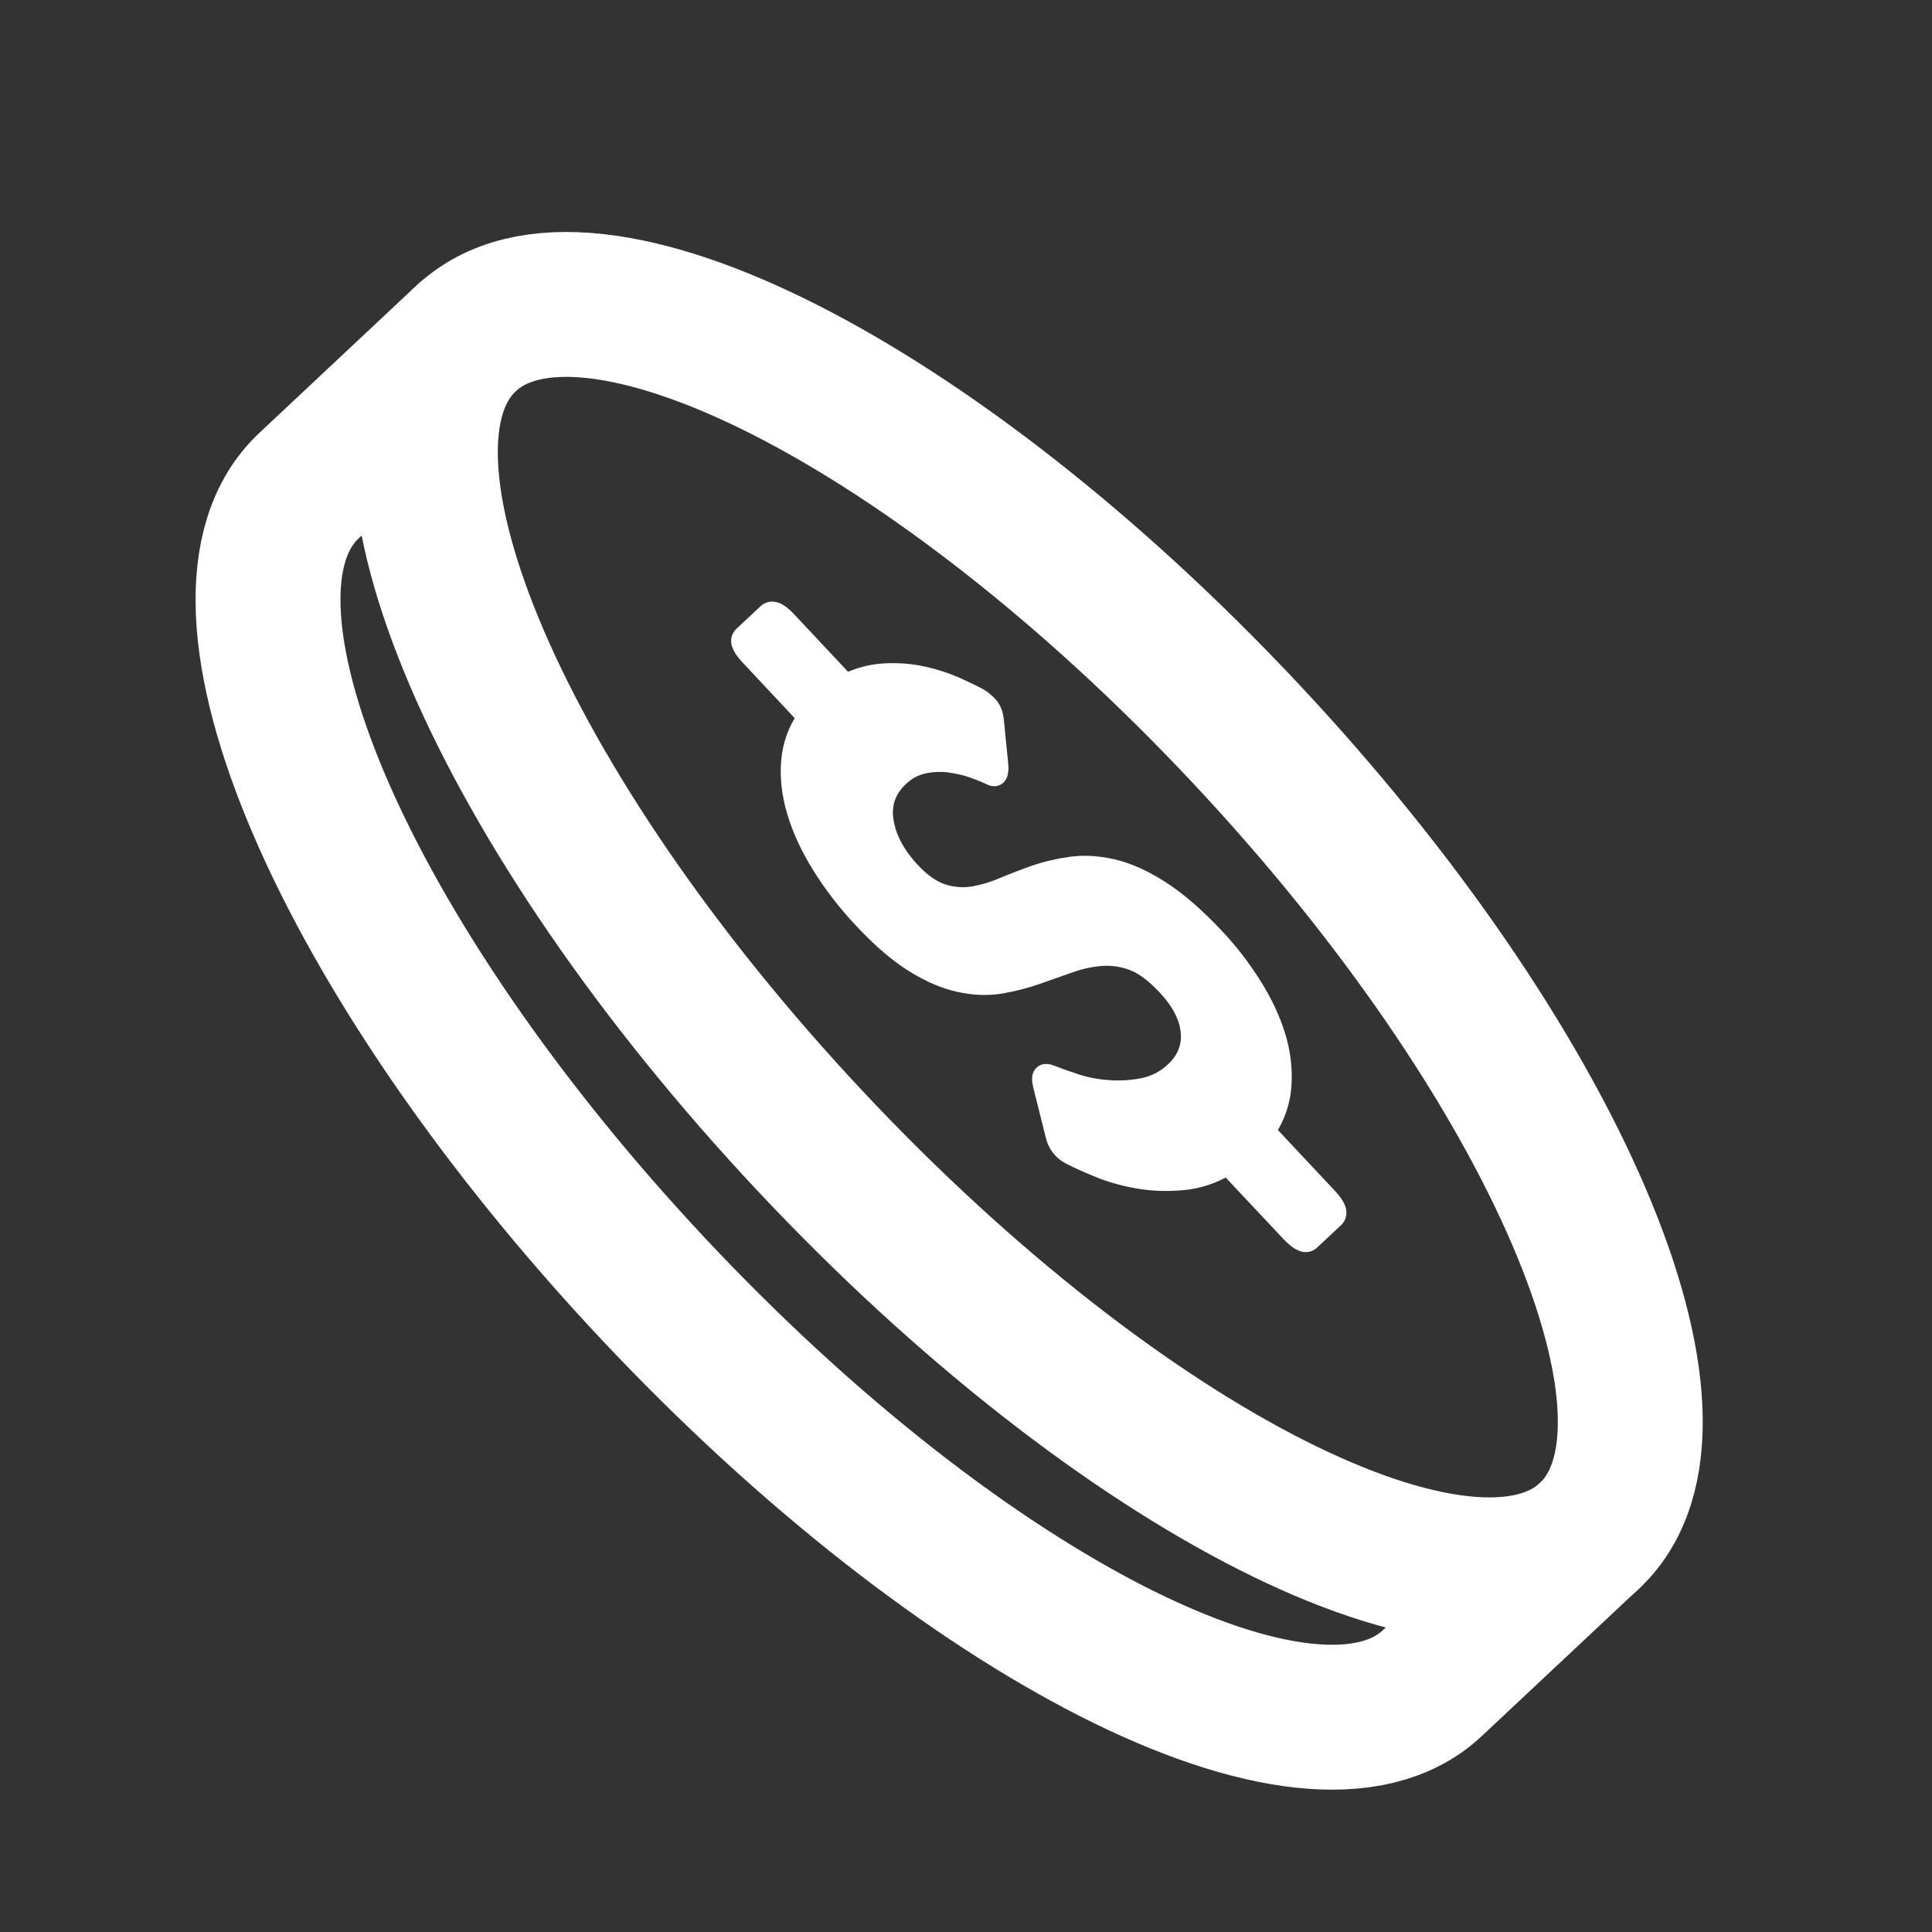 <svg width="20" height="20" viewBox="0 0 20 20" fill="none" xmlns="http://www.w3.org/2000/svg">
<rect x="0" y="0" width="20" height="20" fill="#333333" stroke="none"/>
<g clip-path="url(#clip0_1_116)">
<path d="M16.454 15.899C17.698 14.733 16.103 11.012 12.892 7.589C9.68 4.166 6.069 2.337 4.826 3.503C3.582 4.67 5.177 8.39 8.388 11.813C11.6 15.237 15.211 17.066 16.454 15.899Z" stroke="white" stroke-width="1.5" stroke-miterlimit="10" stroke-linecap="round" stroke-linejoin="round"/>
<path d="M16.454 15.898L14.826 17.425C13.582 18.591 9.972 16.762 6.761 13.34C3.549 9.916 1.953 6.197 3.197 5.029L4.825 3.502" stroke="white" stroke-width="1.5" stroke-miterlimit="10" stroke-linecap="round" stroke-linejoin="round"/>
<path d="M12.708 12.065C12.557 12.155 12.4 12.208 12.238 12.221C12.075 12.236 11.921 12.229 11.774 12.203C11.628 12.177 11.491 12.138 11.367 12.086C11.243 12.035 11.145 11.99 11.075 11.953C10.994 11.909 10.942 11.84 10.922 11.747L10.793 11.233C10.767 11.129 10.796 11.093 10.88 11.126C10.945 11.152 11.03 11.182 11.135 11.217C11.241 11.251 11.354 11.273 11.473 11.281C11.593 11.29 11.714 11.283 11.836 11.259C11.958 11.234 12.065 11.179 12.157 11.093C12.283 10.976 12.338 10.838 12.322 10.679C12.307 10.521 12.225 10.361 12.073 10.201C11.952 10.073 11.838 9.988 11.729 9.947C11.62 9.907 11.51 9.891 11.4 9.9C11.29 9.908 11.179 9.932 11.068 9.972C10.956 10.012 10.842 10.052 10.725 10.093C10.607 10.134 10.484 10.165 10.355 10.187C10.226 10.208 10.088 10.204 9.942 10.172C9.795 10.142 9.64 10.077 9.475 9.976C9.31 9.876 9.13 9.723 8.937 9.517C8.769 9.338 8.626 9.153 8.507 8.962C8.388 8.772 8.302 8.586 8.247 8.404C8.192 8.222 8.172 8.047 8.187 7.878C8.202 7.71 8.257 7.557 8.354 7.424L7.754 6.783C7.668 6.691 7.647 6.624 7.692 6.582L7.941 6.349C7.988 6.305 8.055 6.329 8.141 6.42L8.755 7.075C8.889 7.009 9.024 6.974 9.16 6.967C9.296 6.96 9.425 6.97 9.549 6.997C9.672 7.024 9.784 7.06 9.888 7.106C9.991 7.152 10.074 7.192 10.138 7.227C10.171 7.248 10.203 7.275 10.232 7.307C10.263 7.339 10.282 7.386 10.291 7.447L10.339 7.932C10.344 8.032 10.311 8.062 10.243 8.022C10.194 7.999 10.133 7.975 10.059 7.949C9.984 7.924 9.904 7.907 9.818 7.896C9.733 7.886 9.645 7.89 9.555 7.91C9.465 7.93 9.383 7.975 9.31 8.043C9.175 8.17 9.122 8.323 9.151 8.503C9.18 8.683 9.272 8.855 9.427 9.021C9.534 9.136 9.641 9.211 9.745 9.247C9.85 9.282 9.954 9.292 10.058 9.278C10.161 9.262 10.268 9.232 10.376 9.187C10.484 9.142 10.597 9.098 10.714 9.057C10.831 9.016 10.957 8.987 11.092 8.968C11.226 8.95 11.368 8.959 11.519 8.994C11.67 9.029 11.834 9.102 12.009 9.214C12.184 9.326 12.374 9.489 12.576 9.705C12.719 9.856 12.845 10.02 12.957 10.196C13.069 10.372 13.151 10.547 13.206 10.721C13.26 10.895 13.281 11.066 13.269 11.236C13.258 11.407 13.202 11.564 13.103 11.71L13.749 12.399C13.839 12.495 13.861 12.566 13.814 12.61L13.565 12.843C13.52 12.885 13.453 12.857 13.362 12.761L12.708 12.065Z" fill="white" stroke="white" stroke-width="0.2" stroke-miterlimit="10" stroke-linecap="round" stroke-linejoin="round"/>
</g>
<defs>
<clipPath id="clip0_1_116">
<rect width="20" height="20" fill="white"/>
</clipPath>
</defs>
</svg>

